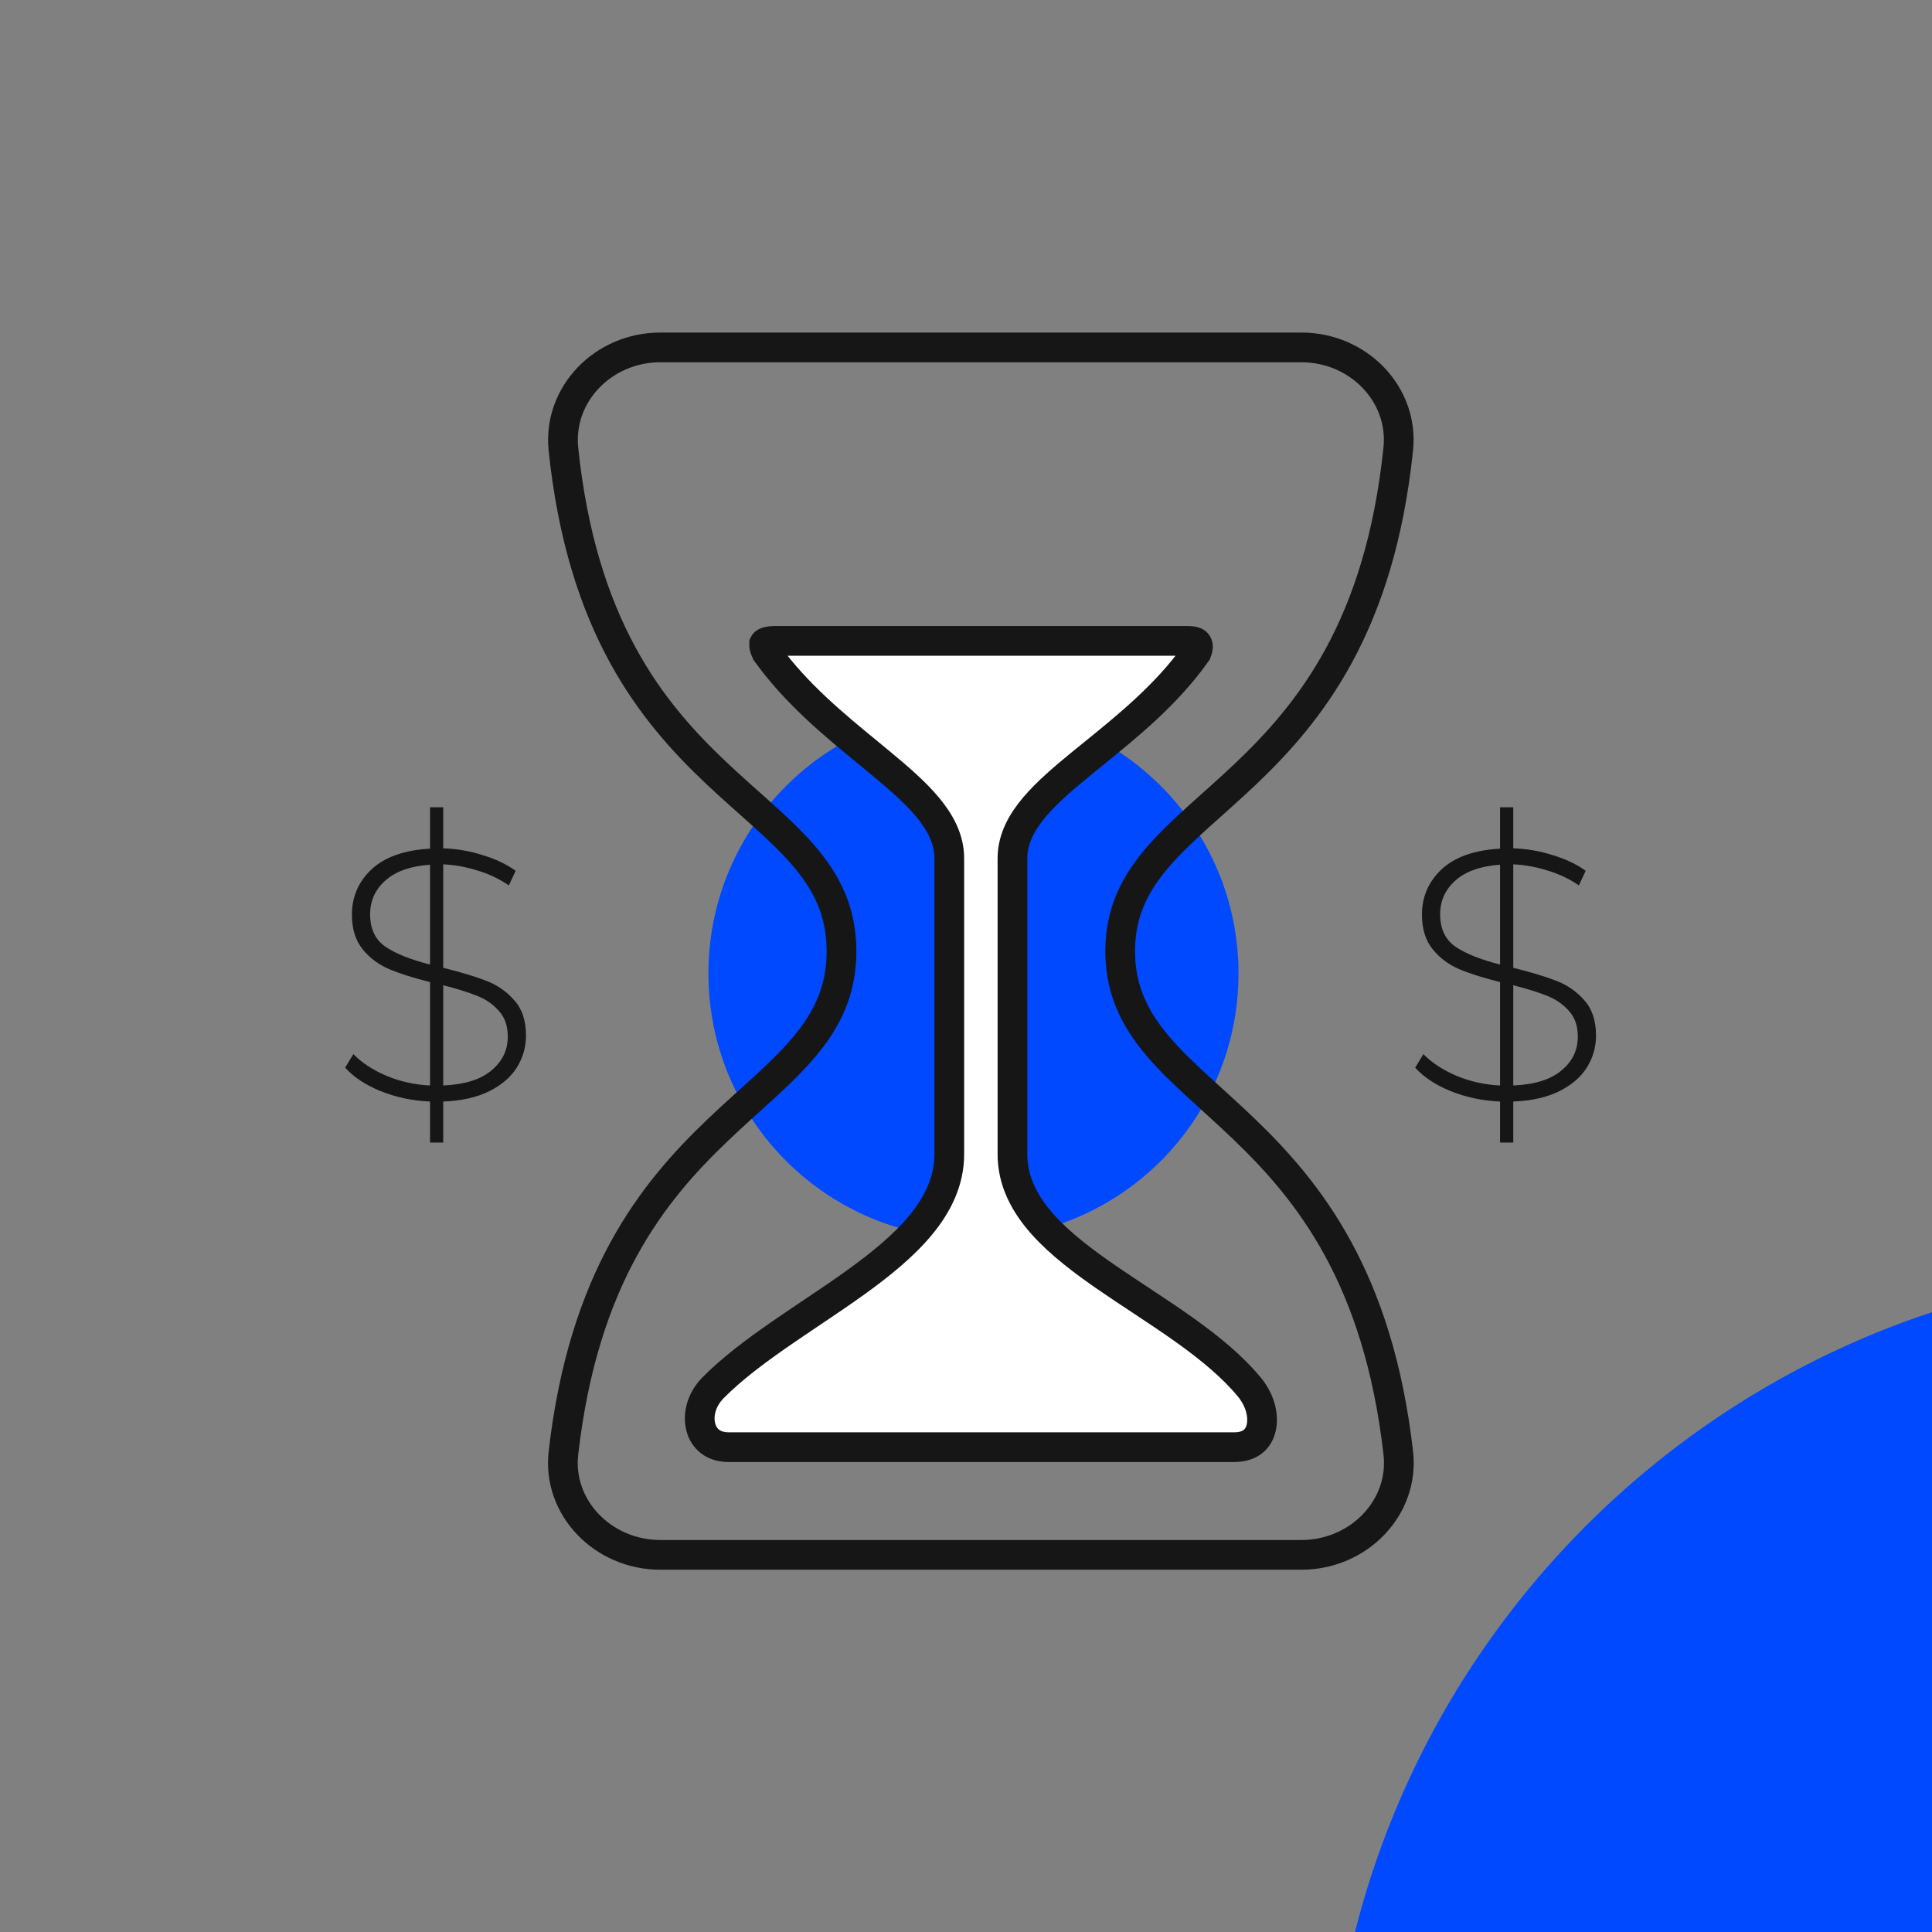 <svg width="65" height="65" viewBox="0 0 65 65" fill="none" xmlns="http://www.w3.org/2000/svg">
<rect x="0" y="0" width="65" height="65" fill="#808080" stroke="none"/>
<g clip-path="url(#clip0_217_1468)">
<path d="M74.303 101.888C90.659 101.888 103.919 88.628 103.919 72.272C103.919 55.916 90.659 42.656 74.303 42.656C57.947 42.656 44.688 55.916 44.688 72.272C44.688 88.628 57.947 101.888 74.303 101.888Z" fill="#0049FF"/>
<path d="M32.751 41.668C37.676 41.668 41.668 37.675 41.668 32.751C41.668 27.826 37.676 23.833 32.751 23.833C27.826 23.833 23.834 27.826 23.834 32.751C23.834 37.675 27.826 41.668 32.751 41.668Z" fill="#0049FF"/>
<path d="M22.219 52.312H43.78C45.713 52.312 47.252 50.722 47.044 48.889C45.701 37.078 37.687 37.273 37.687 32C37.687 26.727 45.803 27.02 47.042 15.111C47.238 13.277 45.713 11.688 43.78 11.688H22.219C20.286 11.688 18.765 13.277 18.956 15.111C20.196 27.02 28.312 26.629 28.312 32C28.312 37.371 20.298 37.078 18.956 48.889C18.748 50.722 20.286 52.312 22.219 52.312Z" stroke="#161616" stroke-linecap="round" stroke-linejoin="round"/>
<path d="M25.835 22.018L25.835 22.017C25.774 21.934 25.736 21.851 25.719 21.779C25.701 21.707 25.708 21.666 25.713 21.651C25.713 21.651 25.713 21.651 25.713 21.65C25.716 21.644 25.719 21.634 25.746 21.618C25.782 21.597 25.872 21.562 26.053 21.562H39.992C40.123 21.562 40.196 21.591 40.23 21.612C40.263 21.632 40.279 21.654 40.289 21.679C40.313 21.736 40.318 21.867 40.211 22.015L40.211 22.016C39.231 23.379 37.952 24.416 36.792 25.356C36.668 25.456 36.546 25.556 36.425 25.654C35.812 26.154 35.234 26.646 34.809 27.146C34.384 27.648 34.063 28.217 34.063 28.875V38.836C34.063 39.747 34.482 40.52 35.077 41.189C35.668 41.853 36.466 42.453 37.302 43.026C37.651 43.265 38.001 43.496 38.35 43.727C38.862 44.066 39.374 44.403 39.88 44.765C40.716 45.364 41.467 45.982 42.029 46.661C42.428 47.144 42.527 47.691 42.422 48.075C42.371 48.262 42.274 48.409 42.141 48.51C42.008 48.61 41.812 48.688 41.526 48.688H24.517C23.984 48.688 23.688 48.401 23.584 48.035C23.472 47.644 23.572 47.116 23.989 46.691C24.601 46.07 25.381 45.483 26.228 44.895C26.56 44.665 26.909 44.43 27.26 44.194C27.783 43.843 28.311 43.488 28.797 43.138C29.62 42.545 30.396 41.917 30.967 41.227C31.542 40.533 31.938 39.743 31.938 38.836V28.875C31.938 28.223 31.624 27.655 31.206 27.154C30.789 26.653 30.22 26.162 29.614 25.661C29.483 25.552 29.349 25.442 29.214 25.331C28.077 24.398 26.82 23.367 25.835 22.018Z" fill="white" stroke="#161616"/>
<path d="M53.696 34.84C53.696 35.232 53.592 35.592 53.384 35.92C53.184 36.24 52.876 36.504 52.46 36.712C52.044 36.92 51.528 37.036 50.912 37.06V38.44H50.468V37.06C49.884 37.036 49.332 36.92 48.812 36.712C48.3 36.504 47.9 36.24 47.612 35.92L47.888 35.464C48.168 35.752 48.54 35.996 49.004 36.196C49.468 36.388 49.956 36.496 50.468 36.52V33.04C49.916 32.904 49.46 32.76 49.1 32.608C48.74 32.456 48.44 32.232 48.2 31.936C47.96 31.64 47.84 31.252 47.84 30.772C47.84 30.172 48.06 29.664 48.5 29.248C48.948 28.832 49.604 28.6 50.468 28.552V27.16H50.912V28.54C51.368 28.556 51.808 28.632 52.232 28.768C52.664 28.896 53.036 29.072 53.348 29.296L53.12 29.788C52.792 29.564 52.436 29.396 52.052 29.284C51.668 29.164 51.288 29.096 50.912 29.08V32.56C51.52 32.712 52.008 32.86 52.376 33.004C52.744 33.148 53.056 33.368 53.312 33.664C53.568 33.952 53.696 34.344 53.696 34.84ZM48.452 30.76C48.452 31.248 48.624 31.612 48.968 31.852C49.312 32.084 49.812 32.284 50.468 32.452V29.092C49.804 29.14 49.3 29.32 48.956 29.632C48.62 29.936 48.452 30.312 48.452 30.76ZM50.912 36.52C51.632 36.488 52.172 36.32 52.532 36.016C52.9 35.712 53.084 35.332 53.084 34.876C53.084 34.524 52.988 34.24 52.796 34.024C52.604 33.8 52.36 33.628 52.064 33.508C51.768 33.388 51.384 33.268 50.912 33.148V36.52Z" fill="#161616"/>
<path d="M17.696 34.84C17.696 35.232 17.592 35.592 17.384 35.92C17.184 36.24 16.876 36.504 16.46 36.712C16.044 36.92 15.528 37.036 14.912 37.06V38.44H14.468V37.06C13.884 37.036 13.332 36.92 12.812 36.712C12.3 36.504 11.9 36.24 11.612 35.92L11.888 35.464C12.168 35.752 12.54 35.996 13.004 36.196C13.468 36.388 13.956 36.496 14.468 36.52V33.04C13.916 32.904 13.46 32.76 13.1 32.608C12.74 32.456 12.44 32.232 12.2 31.936C11.96 31.64 11.84 31.252 11.84 30.772C11.84 30.172 12.06 29.664 12.5 29.248C12.948 28.832 13.604 28.6 14.468 28.552V27.16H14.912V28.54C15.368 28.556 15.808 28.632 16.232 28.768C16.664 28.896 17.036 29.072 17.348 29.296L17.12 29.788C16.792 29.564 16.436 29.396 16.052 29.284C15.668 29.164 15.288 29.096 14.912 29.08V32.56C15.52 32.712 16.008 32.86 16.376 33.004C16.744 33.148 17.056 33.368 17.312 33.664C17.568 33.952 17.696 34.344 17.696 34.84ZM12.452 30.76C12.452 31.248 12.624 31.612 12.968 31.852C13.312 32.084 13.812 32.284 14.468 32.452V29.092C13.804 29.14 13.3 29.32 12.956 29.632C12.62 29.936 12.452 30.312 12.452 30.76ZM14.912 36.52C15.632 36.488 16.172 36.32 16.532 36.016C16.9 35.712 17.084 35.332 17.084 34.876C17.084 34.524 16.988 34.24 16.796 34.024C16.604 33.8 16.36 33.628 16.064 33.508C15.768 33.388 15.384 33.268 14.912 33.148V36.52Z" fill="#161616"/>
</g>
<defs>
<clipPath id="clip0_217_1468">
<rect width="65" height="65" fill="white"/>
</clipPath>
</defs>
</svg>
